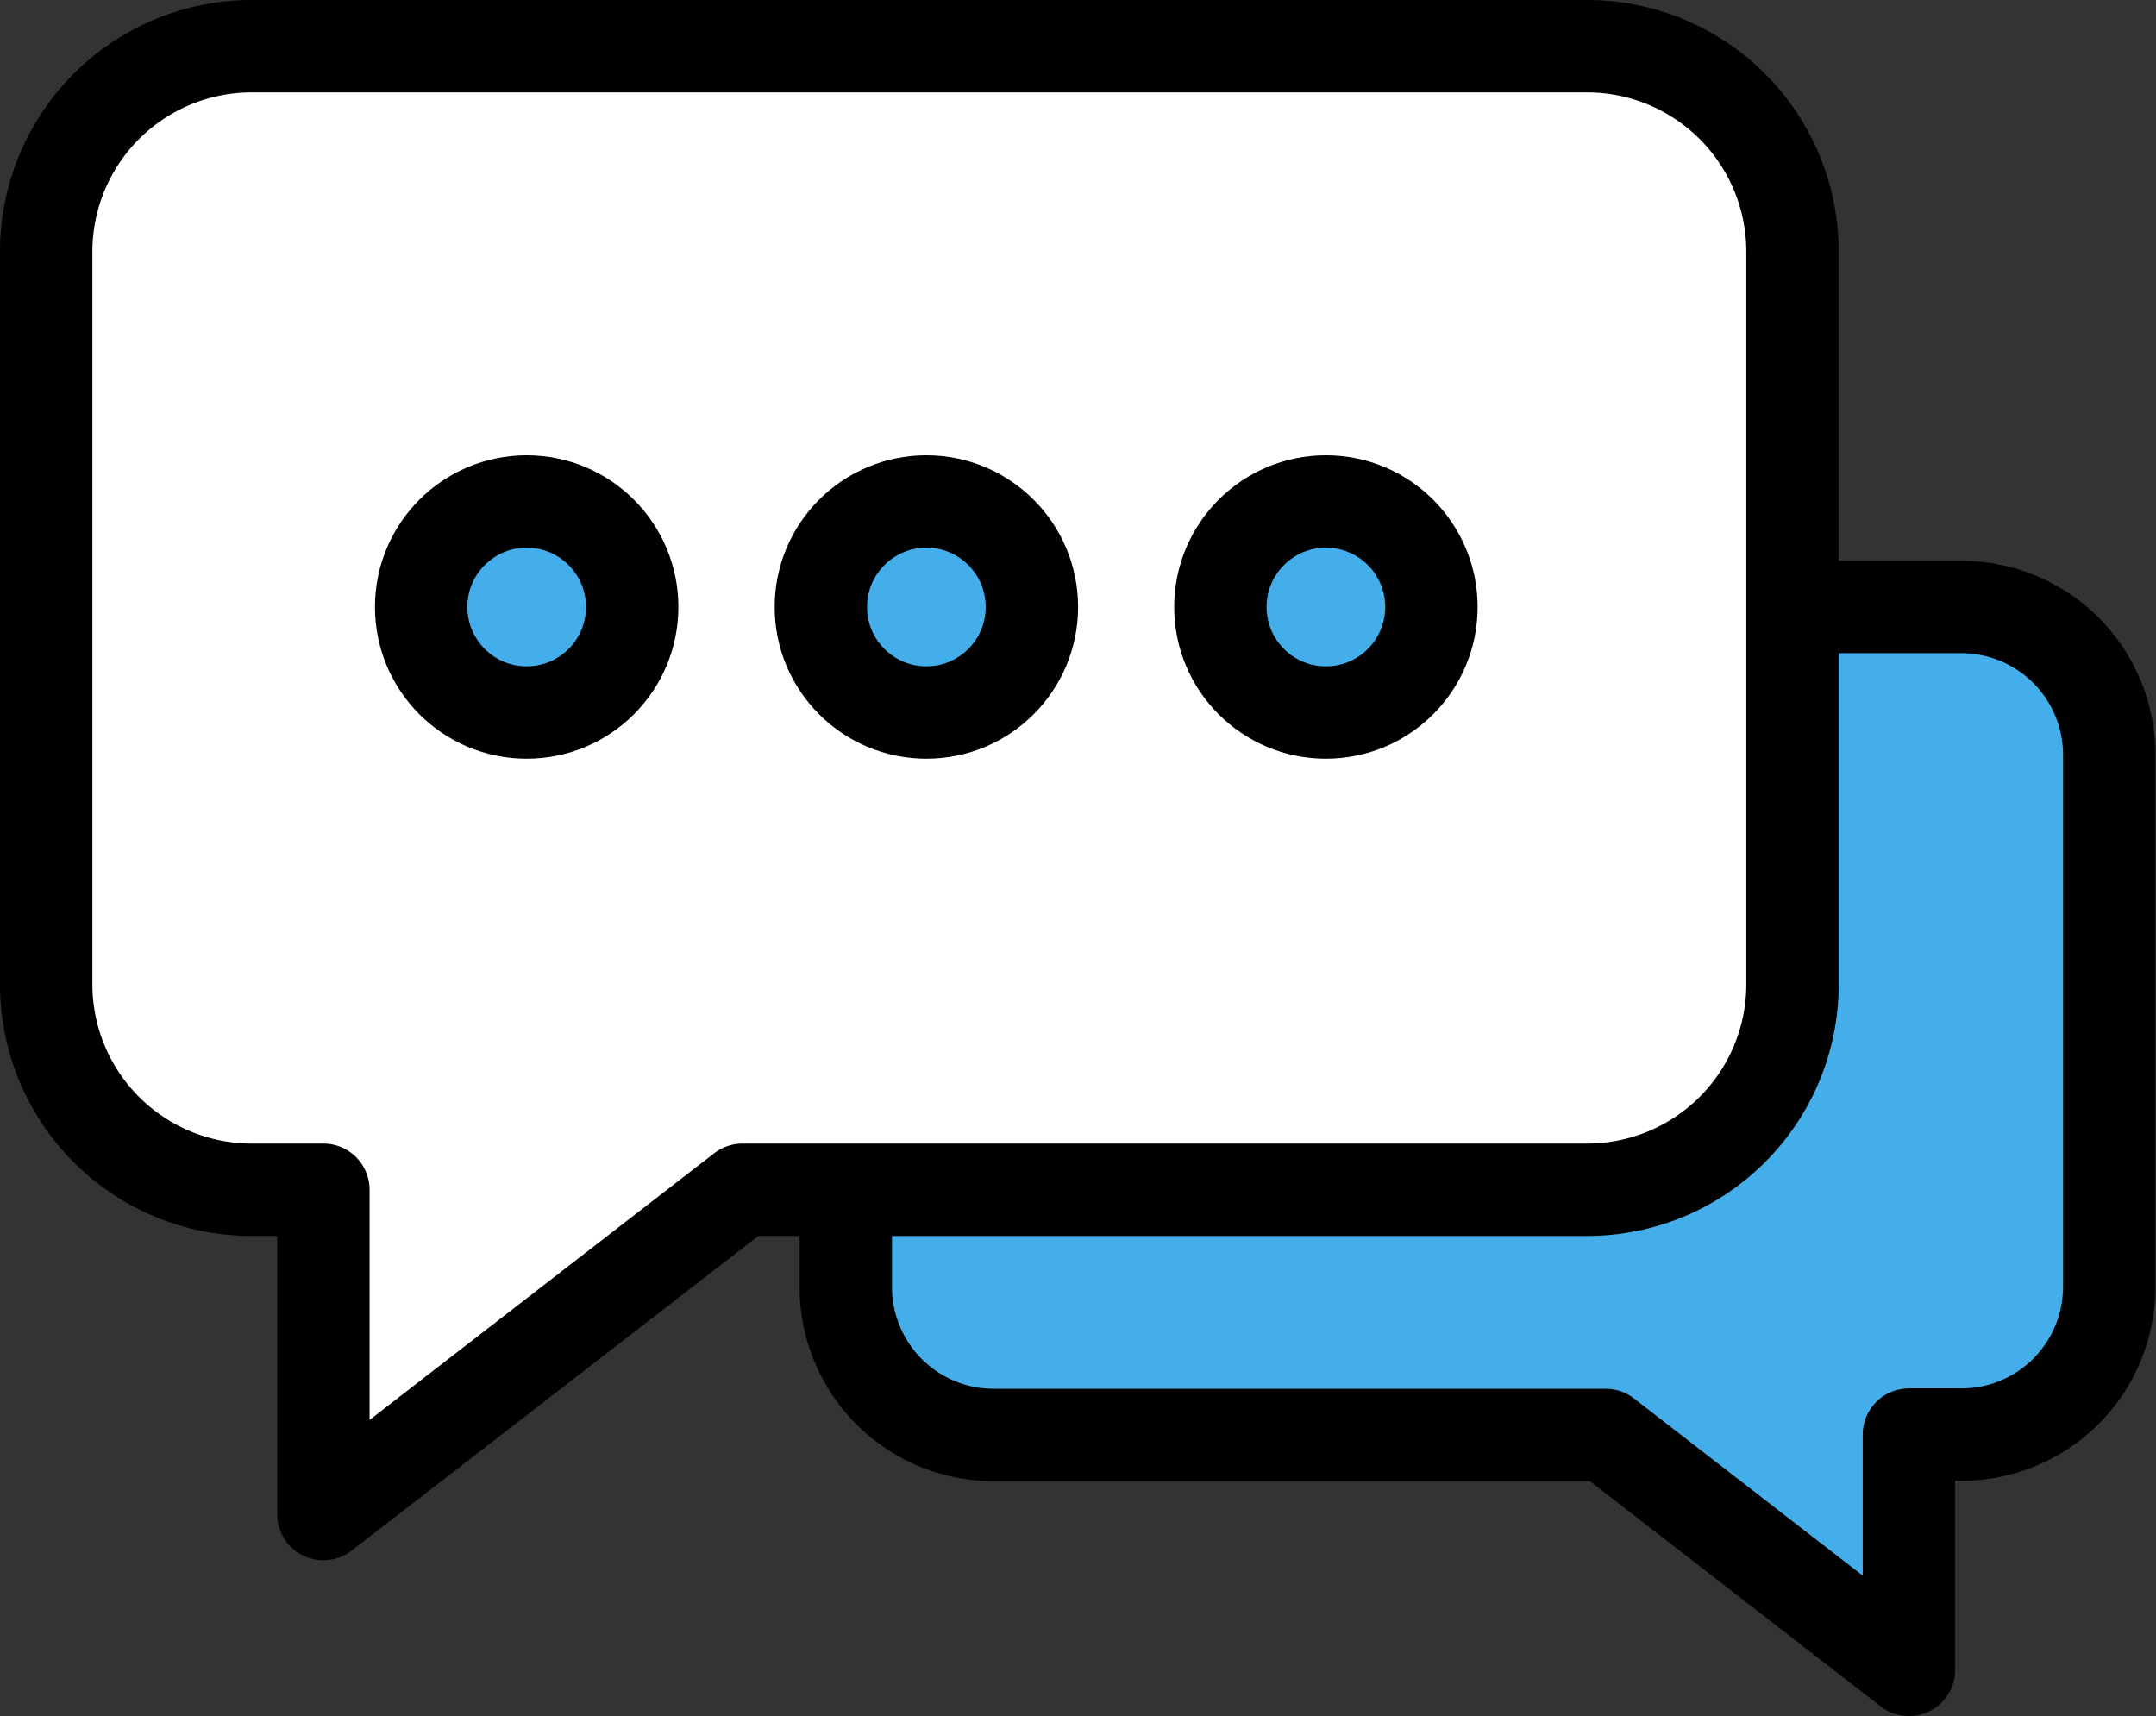 <svg xmlns="http://www.w3.org/2000/svg" viewBox="0 0 116.67 92.87"><rect x="0" y="0" width="116.67" height="92.87" fill="#333333" stroke="none"/><defs><style>.cls-1{fill:#44aeea;}.cls-1,.cls-2{stroke:#000;stroke-linecap:round;stroke-linejoin:round;stroke-width:5px;}.cls-2{fill:#fff;}</style></defs><title>bank-guarantees-2</title><g id="Layer_2" data-name="Layer 2"><g id="Layer_1-2" data-name="Layer 1"><path class="cls-1" d="M53.77,32.85h52.37a8,8,0,0,1,8,8V69.64a8,8,0,0,1-8,8h-2.84V90.37L86.89,77.66H53.77a8,8,0,0,1-8-8V40.87A8,8,0,0,1,53.77,32.85Z"/><path class="cls-2" d="M85.92,2.5H13.58A11.12,11.12,0,0,0,2.5,13.58V53.31A11.12,11.12,0,0,0,13.58,64.39H17.5V81.94L40.18,64.39H85.92A11.12,11.12,0,0,0,97,53.31V13.58A11.12,11.12,0,0,0,85.92,2.5Z"/><circle class="cls-1" cx="28.5" cy="32.85" r="5.71"/><circle class="cls-1" cx="50.13" cy="32.85" r="5.71"/><circle class="cls-1" cx="71.75" cy="32.85" r="5.71"/></g></g></svg>